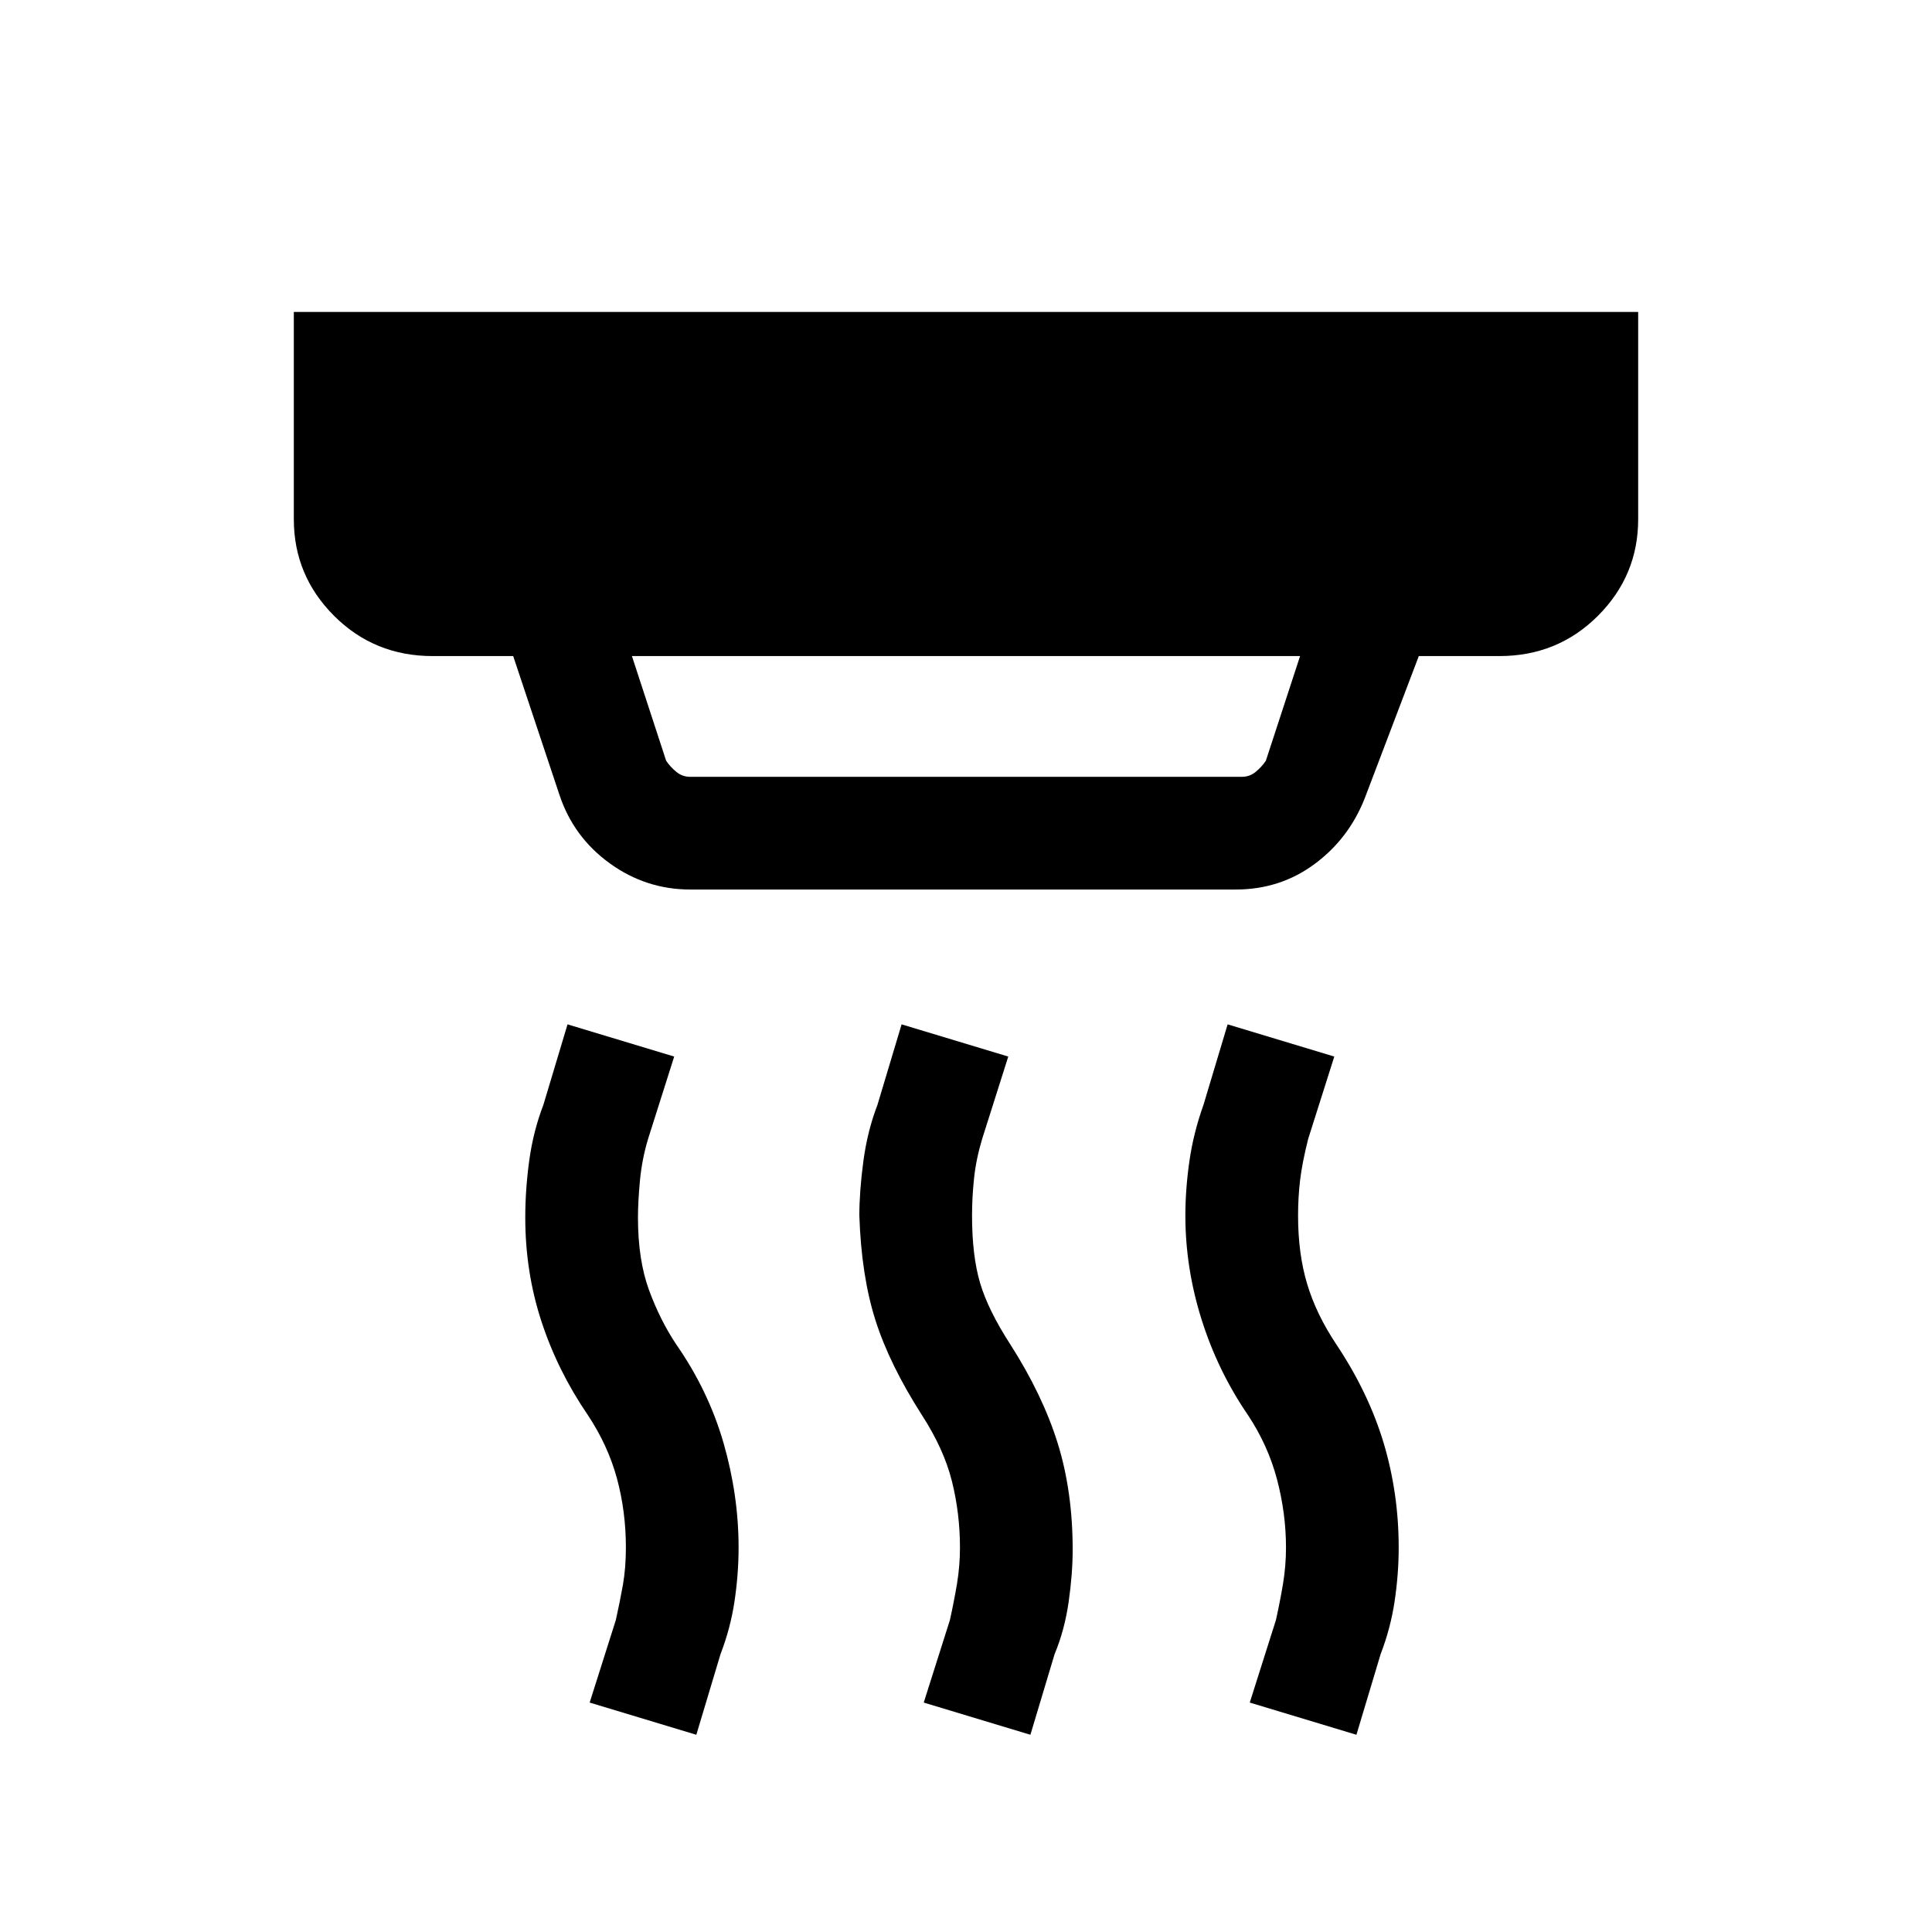 <svg xmlns="http://www.w3.org/2000/svg" height="24" width="24"><path d="M8.575 9.65h6.85q.1 0 .175-.063.075-.062.125-.137l.425-1.3h-8.3l.425 1.3q.05.075.125.137.075.063.175.063Zm4.225 11.9-1.325-.4.325-1.025q.05-.225.088-.45.037-.225.037-.45 0-.425-.1-.825-.1-.4-.375-.825-.4-.625-.575-1.175-.175-.55-.2-1.3 0-.3.05-.675.05-.375.175-.7l.3-1 1.325.4-.325 1.025q-.075.25-.1.487-.025.238-.025.463 0 .5.1.838.1.337.375.762.4.625.588 1.225.187.6.187 1.325 0 .3-.05.65-.05.35-.175.65Zm-4.15 0-1.325-.4.325-1.025q.05-.225.088-.437.037-.213.037-.463 0-.45-.112-.863-.113-.412-.363-.787-.375-.55-.575-1.163-.2-.612-.2-1.287 0-.35.05-.713.05-.362.175-.687l.3-1 1.325.4-.325 1.025q-.075.25-.1.512-.025.263-.025.463 0 .525.137.9.138.375.338.675.4.575.588 1.225.187.65.187 1.3 0 .325-.05.663-.05.337-.175.662Zm8.2 0-1.325-.4.325-1.025q.05-.225.088-.45.037-.225.037-.45 0-.425-.112-.85-.113-.425-.363-.8-.375-.55-.575-1.188-.2-.637-.2-1.287 0-.325.05-.675.05-.35.175-.7l.3-1 1.325.4-.325 1.025q-.075.3-.1.512-.025.213-.025.438 0 .475.113.85.112.375.362.75.4.6.588 1.225.187.625.187 1.3 0 .325-.05.663-.05.337-.175.662Zm-8.275-10.5q-.55 0-1-.325-.45-.325-.625-.85L6.375 8.15h-1q-.725 0-1.225-.5-.5-.5-.5-1.2V3.875h16.7V6.45q0 .7-.5 1.2t-1.225.5h-1l-.675 1.775q-.2.5-.625.812-.425.313-.975.313Z"/></svg>